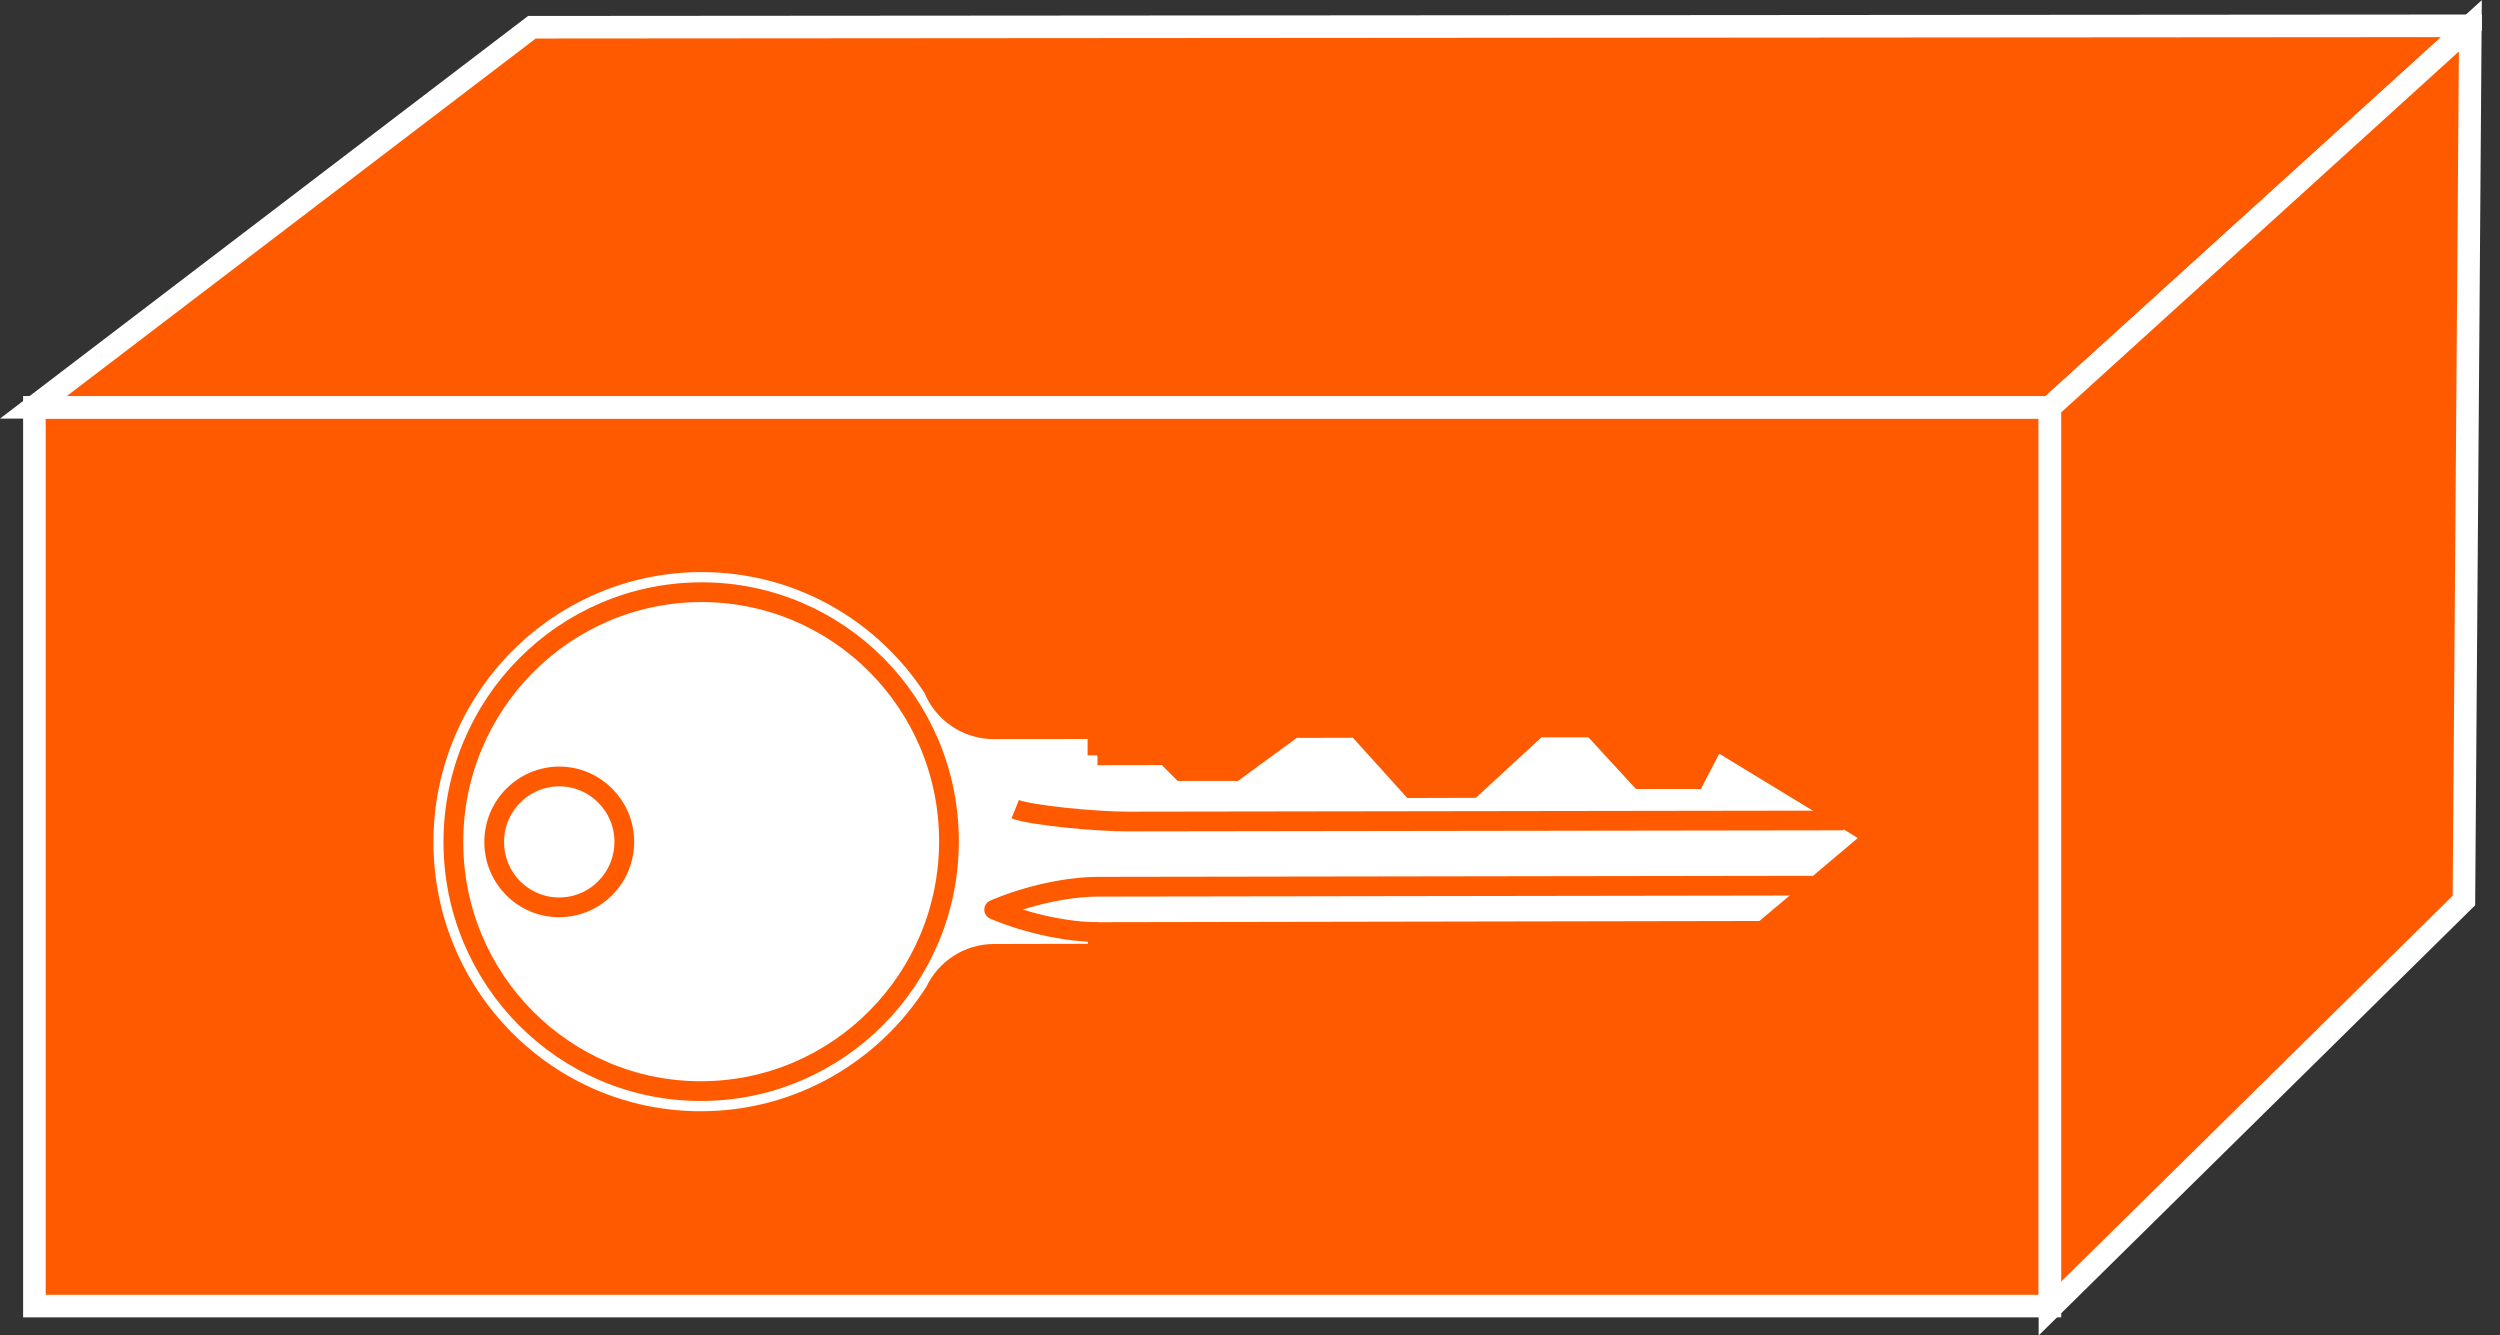 <?xml version="1.0" encoding="UTF-8" standalone="no"?>
<svg
   xmlns:dc="http://purl.org/dc/elements/1.1/"
   xmlns:cc="http://creativecommons.org/ns#"
   xmlns:rdf="http://www.w3.org/1999/02/22-rdf-syntax-ns#"
   xmlns:svg="http://www.w3.org/2000/svg"
   xmlns="http://www.w3.org/2000/svg"
   viewBox="0 0 59.08 31.56"
   height="31.56"
   width="59.08"
   xml:space="preserve"
   id="svg2"
   version="1.1"><rect x="0" y="0" width="59.08" height="31.56" fill="#333333" stroke="none"/><defs
     id="defs6"><clipPath
       id="clipPath20"
       clipPathUnits="userSpaceOnUse"><path
         id="path18"
         d="M 0,237 H 440 V 0 H 0 Z" /></clipPath></defs><g
     transform="matrix(1.333,0,0,-1.333,0,31.56)"
     id="g10"><g
       transform="scale(0.1)"
       id="g12"><g
         id="g14"><g
           clip-path="url(#clipPath20)"
           id="g16"><path
             id="path22"
             style="fill:#FF5A00;fill-opacity:1;fill-rule:nonzero;stroke:none"
             d="m 6.098,5.211 h 357.324 v 159.336 H 6.098 Z" /><path
             id="path24"
             style="fill:none;stroke:#ffffff;stroke-width:4;stroke-linecap:butt;stroke-linejoin:miter;stroke-miterlimit:4;stroke-dasharray:none;stroke-opacity:1"
             d="M 6.098,5.211 V 164.547 H 363.422 V 5.211 Z" /><path
             id="path26"
             style="fill:#FF5A00;fill-opacity:1;fill-rule:nonzero;stroke:none"
             d="M 363.422,164.547 H 5.922 l 88.379,67.383 343.652,0.254 -74.531,-67.637" /><path
             id="path28"
             style="fill:none;stroke:#ffffff;stroke-width:4;stroke-linecap:butt;stroke-linejoin:miter;stroke-miterlimit:4;stroke-dasharray:none;stroke-opacity:1"
             d="M 363.422,164.547 H 5.922 l 88.379,67.383 343.652,0.254 z" /><path
             id="path30"
             style="fill:#FF5A00;fill-opacity:1;fill-rule:nonzero;stroke:none"
             d="M 437.953,232.184 436.813,77.113 363.422,4.781 V 164.547 l 74.531,67.637" /><path
             id="path32"
             style="fill:none;stroke:#ffffff;stroke-width:4;stroke-linecap:butt;stroke-linejoin:miter;stroke-miterlimit:4;stroke-dasharray:none;stroke-opacity:1"
             d="M 437.953,232.184 436.813,77.113 363.422,4.781 V 164.547 Z" /><path
             id="path34"
             style="fill:#ffffff;fill-opacity:1;fill-rule:nonzero;stroke:none"
             d="m 194.566,102.855 12.129,0.02 2.813,-2.812 h 9.394 l 10.43,7.628 11.297,0.028 9.641,-10.684 10.683,0.031 11.641,10.723 9.773,0.008 8.43,-9.16 h 9.687 l 3.614,6.972 28.25,-17.187 -19.785,-16.688 -117.95,-0.215 v -3.828 l -18.425,-0.039 c -4.602,-0.012 -8.575,-2.734 -10.43,-6.691 -8.723,-13.77 -24.016,-22.938 -41.445,-22.957 -27.188,-0.051 -49.219,22.098 -49.219,49.473 0,27.332 22.031,49.55 49.219,49.609 17.214,0.039 32.343,-8.859 41.121,-22.316 1.699,-4.278 5.871,-7.293 10.734,-7.293 l 18.398,0.019 v -4.641" /><path
             id="path36"
             style="fill:none;stroke:#FF5A00;stroke-width:3.5;stroke-linecap:butt;stroke-linejoin:miter;stroke-miterlimit:4;stroke-dasharray:none;stroke-opacity:1"
             d="m 194.566,102.855 12.129,0.02 2.813,-2.812 h 9.394 l 10.43,7.628 11.297,0.028 9.641,-10.684 10.683,0.031 11.641,10.723 9.773,0.008 8.43,-9.16 h 9.687 l 3.614,6.972 28.25,-17.187 -19.785,-16.688 -117.95,-0.215 v -3.828 l -18.425,-0.039 c -4.602,-0.012 -8.575,-2.734 -10.43,-6.691 -8.723,-13.77 -24.016,-22.938 -41.445,-22.957 -27.188,-0.051 -49.219,22.098 -49.219,49.473 0,27.332 22.031,49.55 49.219,49.609 17.214,0.039 32.343,-8.859 41.121,-22.316 1.699,-4.278 5.871,-7.293 10.734,-7.293 l 18.398,0.019 v -4.641" /><path
             id="path38"
             style="fill:none;stroke:#FF5A00;stroke-width:3.5;stroke-linecap:butt;stroke-linejoin:round;stroke-miterlimit:4;stroke-dasharray:none;stroke-opacity:1"
             d="M 321.352,79.75 194.613,79.555 c -4.988,-0.019 -11.941,-1.336 -18.367,-4.062 6.426,-2.676 13.379,-3.973 18.367,-3.973" /><path
             id="path40"
             style="fill:none;stroke:#FF5A00;stroke-width:3.5;stroke-linecap:butt;stroke-linejoin:round;stroke-miterlimit:4;stroke-dasharray:none;stroke-opacity:1"
             d="M 326.832,91.305 200.074,91.117 c -5.636,-0.027 -17.402,1.105 -20.09,2.188" /><path
             id="path42"
             style="fill:#ffffff;fill-opacity:1;fill-rule:nonzero;stroke:none"
             d="m 124.313,43.324 c 24.265,0.031 43.925,19.875 43.925,44.297 0,24.434 -19.66,44.18 -43.925,44.152 -24.27,-0.058 -43.938,-19.863 -43.938,-44.289 0,-24.434 19.668,-44.199 43.938,-44.16" /><path
             id="path44"
             style="fill:none;stroke:#FF5A00;stroke-width:3.5;stroke-linecap:butt;stroke-linejoin:round;stroke-miterlimit:4;stroke-dasharray:none;stroke-opacity:1"
             d="m 124.313,43.324 c 24.265,0.031 43.925,19.875 43.925,44.297 0,24.434 -19.66,44.18 -43.925,44.152 -24.27,-0.058 -43.938,-19.863 -43.938,-44.289 0,-24.434 19.668,-44.199 43.938,-44.16 z" /><path
             id="path46"
             style="fill:#ffffff;fill-opacity:1;fill-rule:nonzero;stroke:none"
             d="m 99.144,75.902 c 6.348,0 11.536,5.195 11.536,11.613 0,6.406 -5.188,11.59 -11.536,11.59 -6.387,-0.02 -11.531,-5.223 -11.531,-11.621 0,-6.406 5.144,-11.582 11.531,-11.582" /><path
             id="path48"
             style="fill:none;stroke:#FF5A00;stroke-width:3.5;stroke-linecap:butt;stroke-linejoin:round;stroke-miterlimit:4;stroke-dasharray:none;stroke-opacity:1"
             d="m 99.144,75.902 c 6.348,0 11.536,5.195 11.536,11.613 0,6.406 -5.188,11.59 -11.536,11.59 -6.387,-0.02 -11.531,-5.223 -11.531,-11.621 0,-6.406 5.144,-11.582 11.531,-11.582 z" /></g></g></g></g></svg>